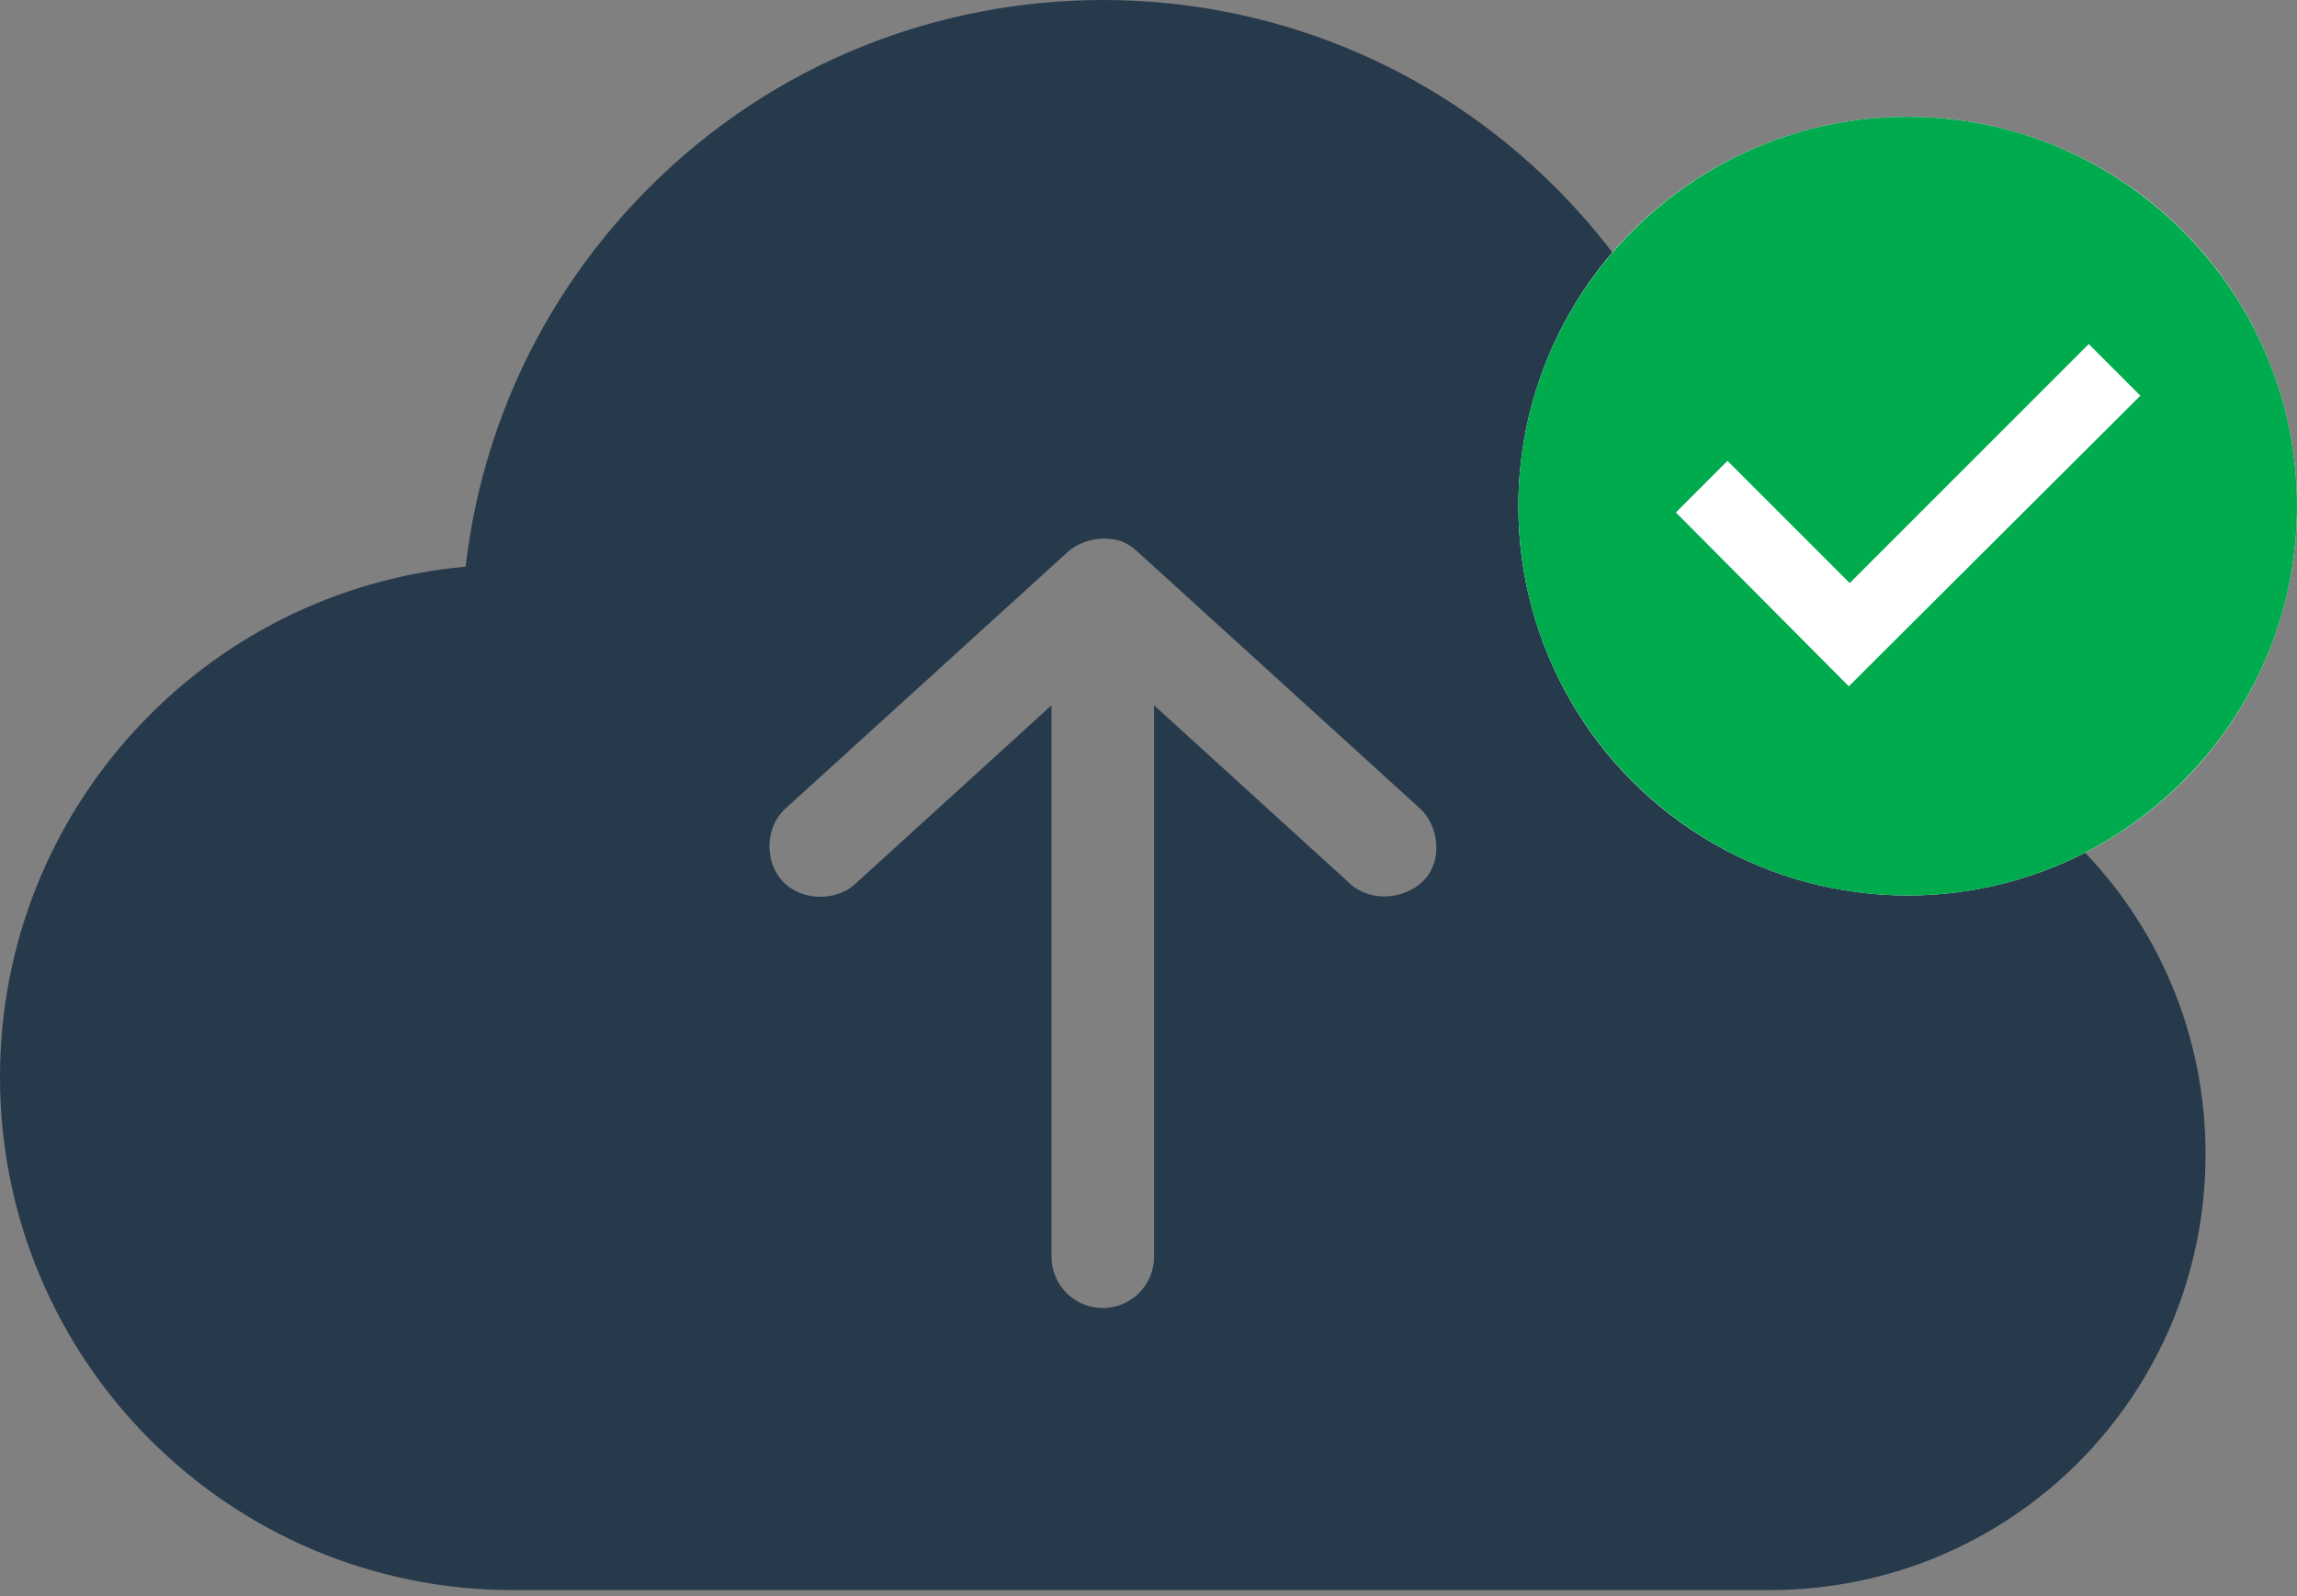 <?xml version="1.0" encoding="UTF-8"?>
<svg width="118px" height="82px" viewBox="0 0 118 82" version="1.1" xmlns="http://www.w3.org/2000/svg" xmlns:xlink="http://www.w3.org/1999/xlink">
    <rect x="0" y="0" width="118" height="82" fill="#808080" stroke="none"/>
    <g fill="#263A4C">
        <path d="M56.651,0.001 C48.221,0.001 39.781,3.202 33.348,9.635 C27.888,15.095 24.743,21.992 23.92,29.109 C10.498,30.328 0,41.594 0,55.334 C0,69.888 11.795,81.683 26.349,81.683 L90.905,81.683 C103.313,81.683 113.302,71.694 113.302,59.286 C113.302,46.879 103.313,36.89 90.905,36.89 L89.34,36.89 C90.503,27.199 87.349,17.071 79.912,9.634 C73.479,3.201 65.08,0 56.651,0 L56.651,0.001 Z M56.651,27.668 C57.351,27.663 57.84,27.797 58.421,28.327 L72.914,41.501 C73.943,42.428 74.133,44.234 73.119,45.248 C72.142,46.226 70.397,46.344 69.373,45.413 L59.286,36.231 L59.286,64.557 C59.286,66.013 58.108,67.192 56.651,67.192 C55.195,67.192 54.016,66.013 54.016,64.557 L54.016,36.231 L43.929,45.413 C42.905,46.344 41.114,46.277 40.183,45.248 C39.251,44.219 39.308,42.443 40.389,41.501 L54.881,28.327 C55.256,27.982 55.946,27.683 56.651,27.668 L56.651,27.668 Z"/>
    </g>
    <g transform="translate(78, 6)">
        <circle fill="#FFFFFF" cx="20" cy="20" r="20"/>
        <path d="M20,0 C8.977,0 0,8.977 0,20 C0,31.023 8.977,40 20,40 C31.023,40 40,31.023 40,20 C40,8.977 31.023,0 20,0 Z M16.977,29.255 L8.092,20.325 L10.743,17.674 L17.022,23.953 L29.302,11.675 L31.953,14.326 L16.977,29.255 Z"
              fill="#00AB4E"
        />
    </g>
</svg>
